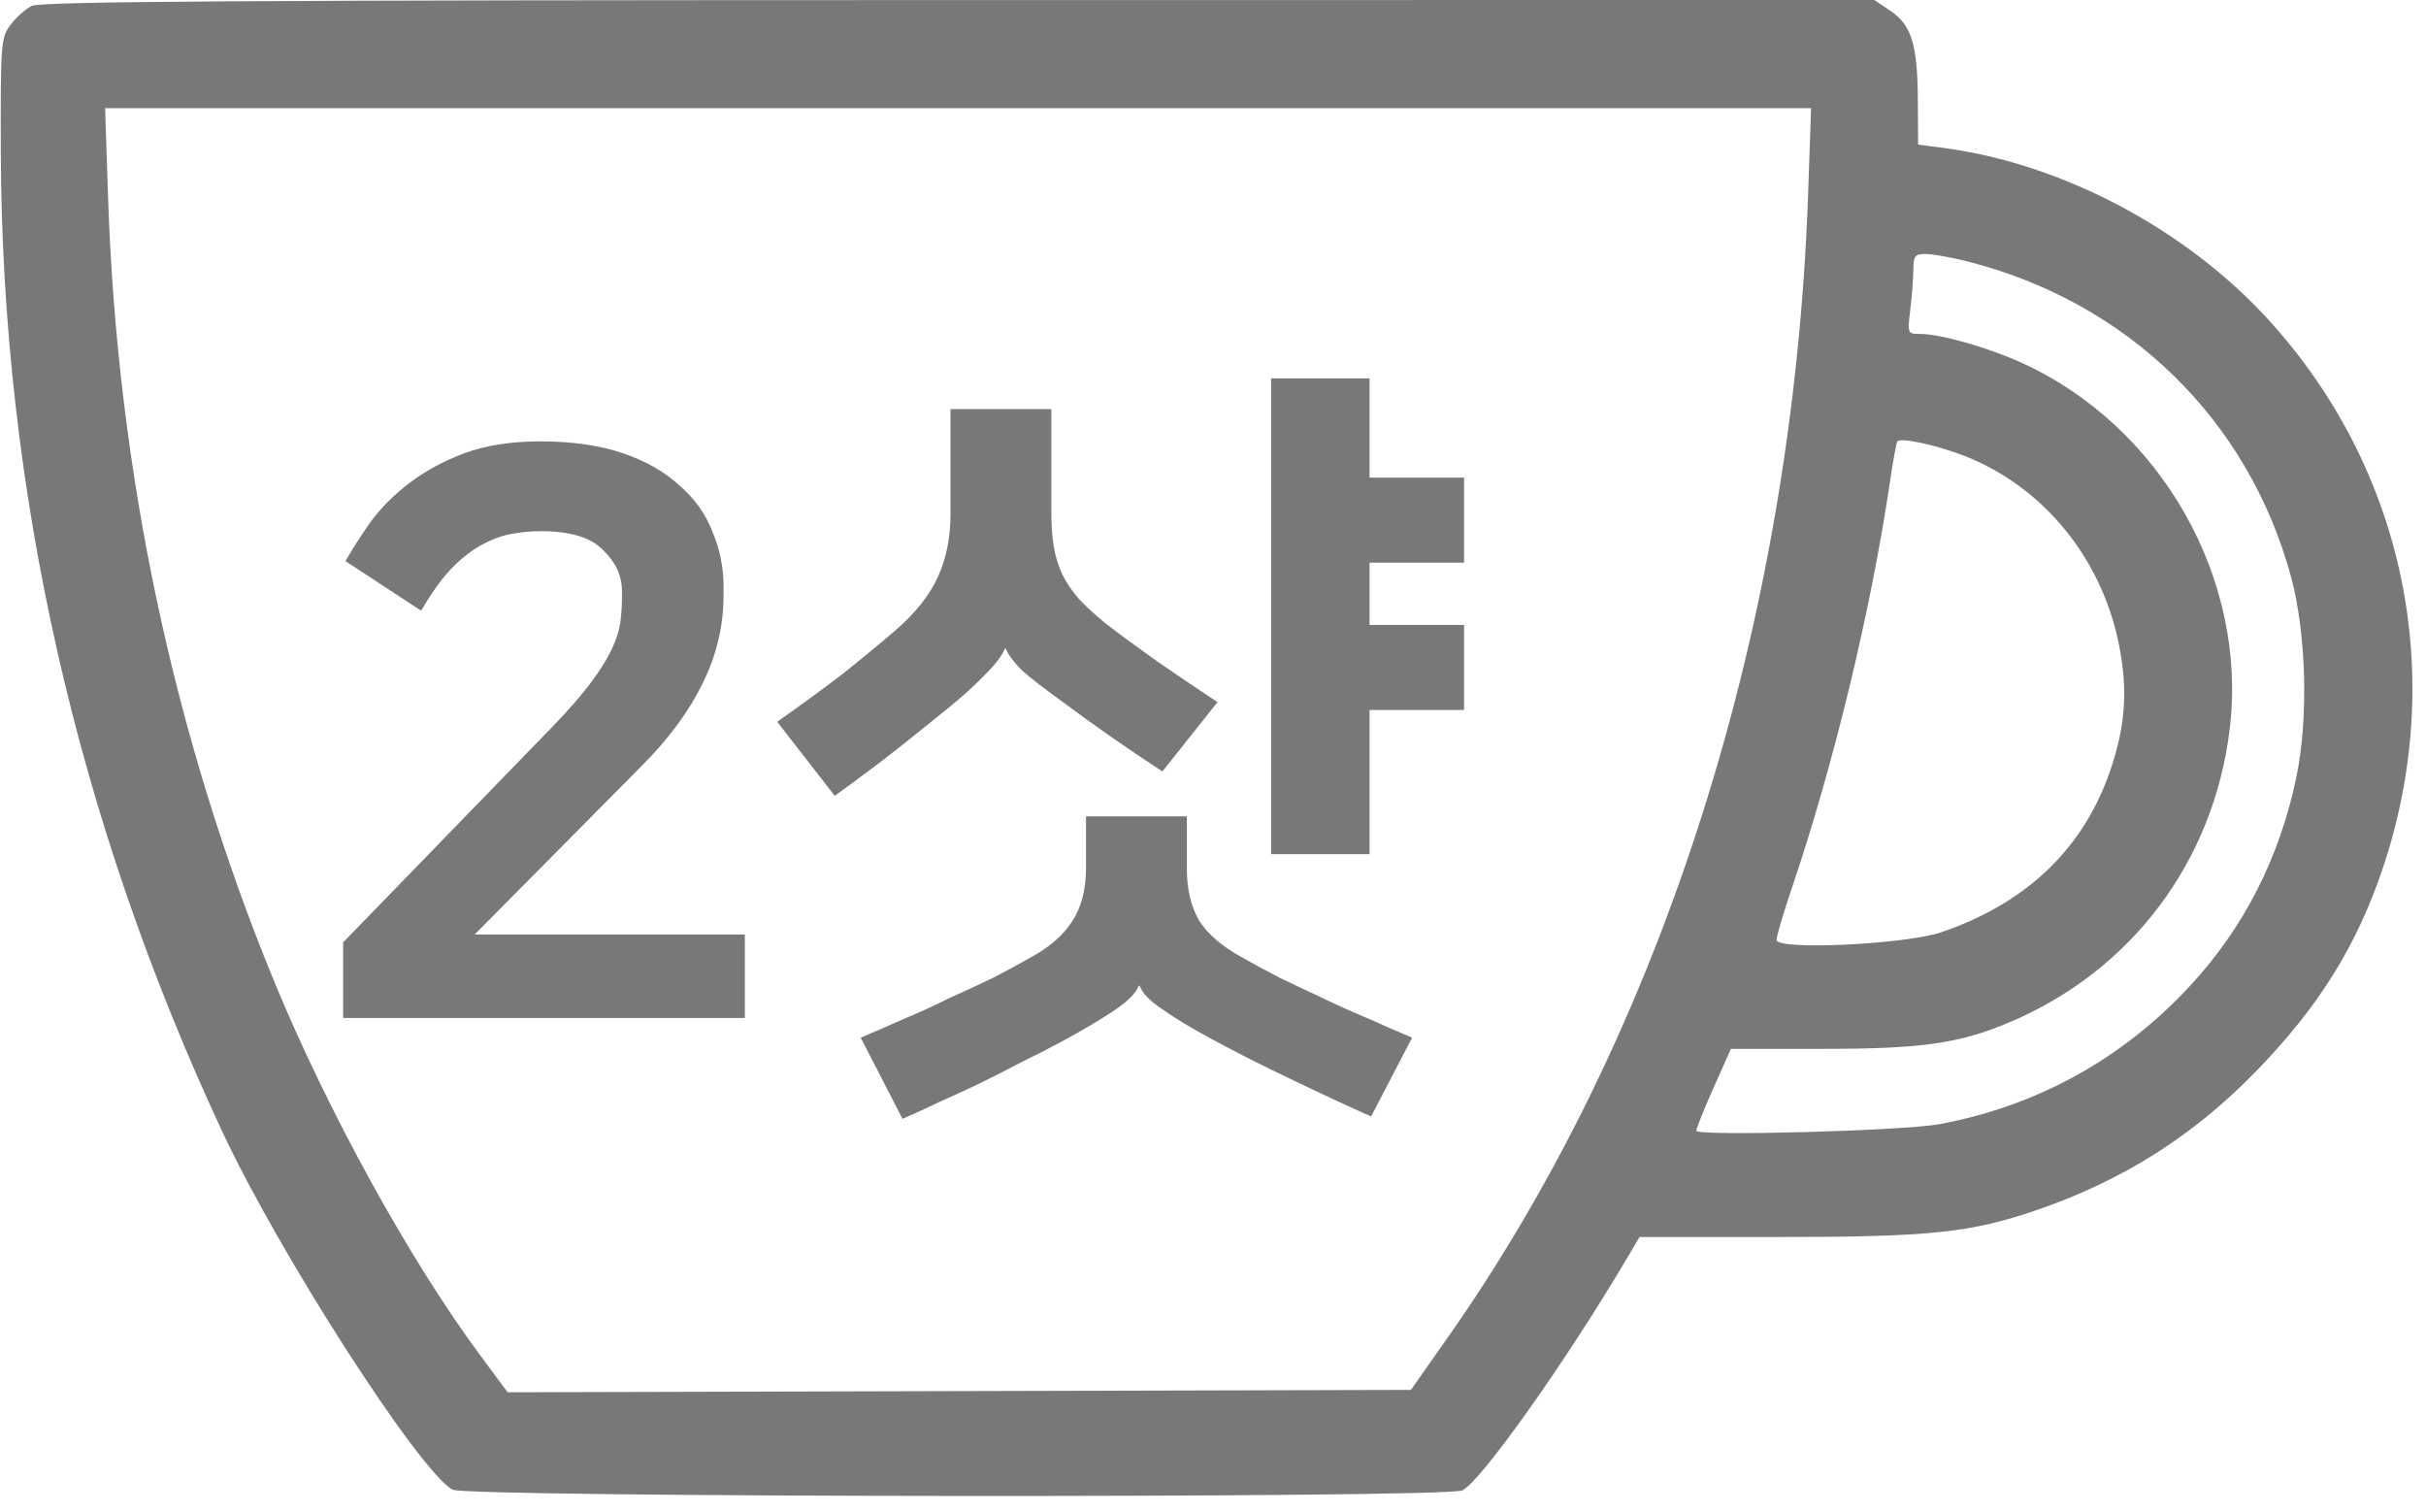 <svg width="77" height="48" viewBox="0 0 77 48" fill="none" xmlns="http://www.w3.org/2000/svg">
<path fill-rule="evenodd" clip-rule="evenodd" d="M1.002 0.189C0.804 0.29 0.501 0.563 0.328 0.796C0.029 1.199 0.015 1.387 0.026 4.826C0.061 15.528 2.425 25.987 7.049 35.901C8.858 39.78 13.297 46.686 14.362 47.277C14.813 47.528 45.86 47.552 46.411 47.302C46.985 47.041 49.694 43.225 51.63 39.95L52.038 39.259H56.439C61.232 39.259 62.53 39.125 64.615 38.414C67.36 37.477 69.616 36.051 71.618 33.987C73.6 31.944 74.797 30.023 75.627 27.559C77.685 21.447 76.324 14.899 72.011 10.16C69.378 7.267 65.439 5.185 61.666 4.692L60.88 4.589L60.871 3.153C60.861 1.41 60.669 0.792 59.997 0.341L59.488 0L30.425 0.002C7.657 0.004 1.284 0.044 1.002 0.189ZM57.388 6.171C56.915 19.704 52.822 32.682 45.937 42.468L44.782 44.111L30.448 44.149L16.113 44.187L15.253 43.029C13.018 40.021 10.394 35.257 8.693 31.124C5.511 23.386 3.723 14.954 3.432 6.313L3.336 3.433H30.41H57.483L57.388 6.171ZM62.431 8.293C67.528 9.582 71.35 13.299 72.712 18.291C73.201 20.079 73.275 22.791 72.886 24.66C72.357 27.211 71.231 29.425 69.524 31.274C67.377 33.6 64.654 35.104 61.554 35.678C60.408 35.891 53.843 36.067 53.841 35.885C53.84 35.812 54.087 35.197 54.389 34.52L54.938 33.288H57.824C60.981 33.288 62.165 33.122 63.754 32.455C67.643 30.823 70.256 27.355 70.769 23.144C71.351 18.373 68.583 13.51 64.142 11.503C63.08 11.023 61.583 10.598 60.95 10.598C60.542 10.598 60.539 10.593 60.633 9.815C60.685 9.384 60.728 8.813 60.729 8.546C60.73 8.123 60.78 8.061 61.12 8.061C61.335 8.061 61.924 8.165 62.431 8.293ZM62.362 14.474C64.85 15.451 66.694 17.699 67.249 20.431C67.54 21.866 67.468 22.999 66.994 24.406C66.154 26.905 64.352 28.645 61.632 29.582C60.501 29.972 56.388 30.167 56.388 29.831C56.388 29.711 56.592 29.012 56.842 28.278C58.181 24.345 59.379 19.398 59.985 15.301C60.082 14.644 60.187 14.065 60.218 14.013C60.305 13.872 61.465 14.121 62.362 14.474Z" fill="#787878"/>
<path d="M17.516 23.083C18.033 22.549 18.441 22.083 18.741 21.683C19.041 21.283 19.266 20.924 19.416 20.608C19.566 20.291 19.658 20 19.691 19.733C19.725 19.466 19.741 19.208 19.741 18.958V18.758C19.741 18.274 19.541 17.841 19.141 17.458C18.758 17.058 18.1 16.858 17.166 16.858C16.833 16.858 16.5 16.891 16.166 16.958C15.85 17.024 15.533 17.149 15.216 17.333C14.9 17.516 14.583 17.774 14.266 18.108C13.966 18.441 13.666 18.866 13.366 19.383L10.966 17.808C11.183 17.424 11.45 17.008 11.766 16.558C12.1 16.108 12.508 15.7 12.991 15.333C13.491 14.95 14.075 14.633 14.741 14.383C15.425 14.133 16.225 14.008 17.141 14.008C18.158 14.008 19.033 14.133 19.766 14.383C20.5 14.633 21.1 14.975 21.566 15.408C22.05 15.825 22.4 16.316 22.616 16.883C22.85 17.433 22.966 18.016 22.966 18.633V18.883C22.966 19.866 22.741 20.808 22.291 21.708C21.858 22.591 21.216 23.458 20.366 24.308L15.066 29.658H23.641V32.308H10.891V29.908L17.516 23.083ZM36.144 31.283C36.061 31.516 35.794 31.783 35.344 32.083C34.894 32.383 34.344 32.708 33.694 33.058C33.294 33.275 32.869 33.491 32.419 33.708C31.986 33.941 31.544 34.166 31.094 34.383C30.644 34.599 30.211 34.8 29.794 34.983C29.378 35.183 28.994 35.358 28.644 35.508L27.319 32.933C27.753 32.749 28.211 32.55 28.694 32.333C29.178 32.133 29.653 31.916 30.119 31.683C30.603 31.466 31.069 31.25 31.519 31.033C31.969 30.799 32.369 30.583 32.719 30.383C33.303 30.066 33.736 29.691 34.019 29.258C34.319 28.808 34.469 28.241 34.469 27.558V25.908H37.669V27.558C37.669 28.224 37.803 28.783 38.069 29.233C38.353 29.666 38.803 30.049 39.419 30.383C39.769 30.583 40.169 30.799 40.619 31.033C41.069 31.25 41.528 31.466 41.994 31.683C42.478 31.916 42.961 32.133 43.444 32.333C43.928 32.55 44.386 32.749 44.819 32.933L43.519 35.433C42.803 35.116 41.978 34.733 41.044 34.283C40.128 33.849 39.269 33.416 38.469 32.983C37.819 32.633 37.294 32.316 36.894 32.033C36.494 31.766 36.253 31.516 36.169 31.283H36.144ZM43.469 15.158H46.469V17.858H43.469V19.833H46.469V22.533H43.469V27.108H40.344V12.008H43.469V15.158ZM31.894 20.583C31.811 20.799 31.611 21.066 31.294 21.383C30.994 21.7 30.611 22.049 30.144 22.433C29.611 22.866 29.061 23.308 28.494 23.758C27.944 24.191 27.278 24.691 26.494 25.258L24.669 22.908C25.469 22.341 26.153 21.841 26.719 21.408C27.286 20.958 27.853 20.491 28.419 20.008C29.053 19.458 29.503 18.891 29.769 18.308C30.036 17.724 30.169 17.058 30.169 16.308V12.983H33.369V16.258C33.369 16.658 33.394 17.016 33.444 17.333C33.494 17.649 33.586 17.95 33.719 18.233C33.853 18.5 34.028 18.758 34.244 19.008C34.478 19.258 34.769 19.524 35.119 19.808C35.553 20.141 36.086 20.533 36.719 20.983C37.369 21.433 38.011 21.866 38.644 22.283L36.894 24.483C35.794 23.766 34.719 23.016 33.669 22.233C33.136 21.849 32.728 21.533 32.444 21.283C32.178 21.016 32.003 20.783 31.919 20.583H31.894Z" fill="#787878"/>
</svg>

